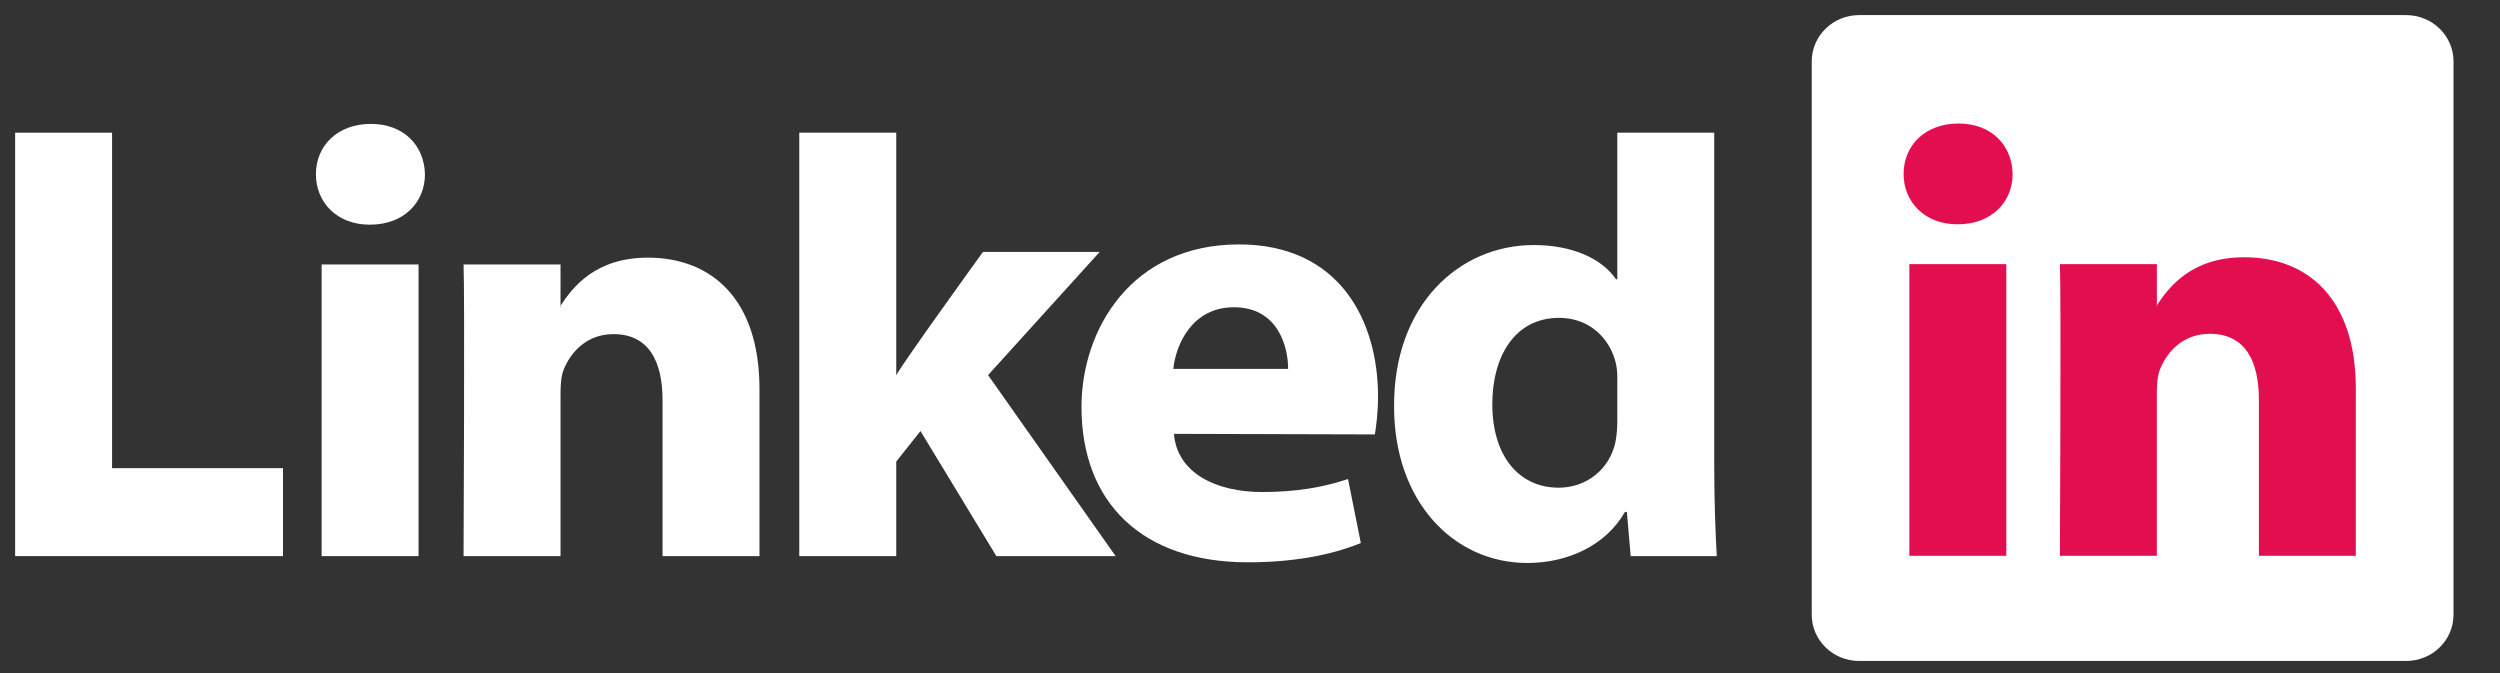 <svg width="52" height="14" viewBox="0 0 52 14" fill="none" xmlns="http://www.w3.org/2000/svg">
<rect x="0" y="0" width="52" height="14" fill="#333333" stroke="none"/>
<g clip-path="url(#clip0)">
<path d="M37.684 1.277C37.684 0.745 38.126 0.314 38.67 0.314H50.047C50.592 0.314 51.033 0.745 51.033 1.277V12.786C51.033 13.318 50.592 13.748 50.047 13.748H38.67C38.126 13.748 37.684 13.318 37.684 12.786V1.277Z" fill="white"/>
<path fill-rule="evenodd" clip-rule="evenodd" d="M0.315 11.567H5.886V9.738H2.331V2.76H0.315V11.567Z" fill="white"/>
<path fill-rule="evenodd" clip-rule="evenodd" d="M8.706 11.567V5.501H6.69V11.567H8.706ZM7.698 4.673C8.401 4.673 8.839 4.207 8.839 3.625C8.826 3.029 8.401 2.577 7.712 2.577C7.022 2.577 6.571 3.029 6.571 3.625C6.571 4.207 7.008 4.673 7.685 4.673H7.698H7.698Z" fill="white"/>
<path fill-rule="evenodd" clip-rule="evenodd" d="M9.642 11.567H11.659V8.179C11.659 7.998 11.672 7.817 11.725 7.687C11.871 7.325 12.203 6.95 12.76 6.95C13.489 6.95 13.781 7.507 13.781 8.322V11.567H15.797V8.089C15.797 6.226 14.803 5.359 13.476 5.359C12.388 5.359 11.911 5.967 11.645 6.381H11.659V5.501H9.642C9.669 6.07 9.642 11.567 9.642 11.567H9.642Z" fill="white"/>
<path fill-rule="evenodd" clip-rule="evenodd" d="M18.642 2.76H16.625V11.567H18.642V9.6L19.146 8.966L20.724 11.567H23.205L20.552 7.802L22.873 5.24H20.446C20.446 5.24 18.788 7.532 18.642 7.804V2.76Z" fill="white"/>
<path fill-rule="evenodd" clip-rule="evenodd" d="M28.597 9.037C28.623 8.881 28.663 8.582 28.663 8.244C28.663 6.676 27.867 5.084 25.771 5.084C23.529 5.084 22.495 6.857 22.495 8.465C22.495 10.454 23.755 11.696 25.957 11.696C26.832 11.696 27.642 11.567 28.305 11.295L28.039 9.964C27.496 10.144 26.939 10.234 26.249 10.234C25.307 10.234 24.485 9.848 24.418 9.024L28.597 9.036V9.037ZM24.405 7.673C24.458 7.155 24.803 6.391 25.665 6.391C26.58 6.391 26.793 7.207 26.793 7.673H24.405Z" fill="white"/>
<path fill-rule="evenodd" clip-rule="evenodd" d="M33.64 2.76V5.809H33.613C33.322 5.382 32.711 5.097 31.902 5.097C30.35 5.097 28.984 6.34 28.997 8.461C28.997 10.428 30.231 11.71 31.77 11.71C32.605 11.71 33.401 11.347 33.799 10.648H33.839L33.918 11.567H35.709C35.683 11.14 35.656 10.402 35.656 9.678V2.76H33.64ZM33.64 8.759C33.64 8.914 33.627 9.07 33.6 9.199C33.481 9.756 33.003 10.144 32.42 10.144C31.584 10.144 31.04 9.471 31.04 8.41C31.04 7.414 31.504 6.611 32.433 6.611C33.056 6.611 33.494 7.038 33.613 7.569C33.64 7.685 33.64 7.815 33.64 7.931V8.759Z" fill="white"/>
<path fill-rule="evenodd" clip-rule="evenodd" d="M41.731 11.56V5.494H39.714V11.56H41.731ZM40.722 4.665C41.425 4.665 41.863 4.2 41.863 3.618C41.85 3.022 41.425 2.569 40.736 2.569C40.046 2.569 39.595 3.022 39.595 3.618C39.595 4.2 40.033 4.665 40.709 4.665H40.722H40.722Z" fill="#E30E50"/>
<path fill-rule="evenodd" clip-rule="evenodd" d="M42.846 11.56H44.862V8.172C44.862 7.991 44.876 7.81 44.929 7.68C45.075 7.318 45.406 6.943 45.963 6.943C46.693 6.943 46.985 7.499 46.985 8.315V11.56H49.001V8.082C49.001 6.218 48.006 5.351 46.68 5.351C45.592 5.351 45.114 5.959 44.849 6.373H44.863V5.494H42.846C42.873 6.063 42.846 11.56 42.846 11.56H42.846Z" fill="#E30E50"/>
</g>
<defs>
<clipPath id="clip0">
<rect width="51.271" height="14" fill="white"/>
</clipPath>
</defs>
</svg>
